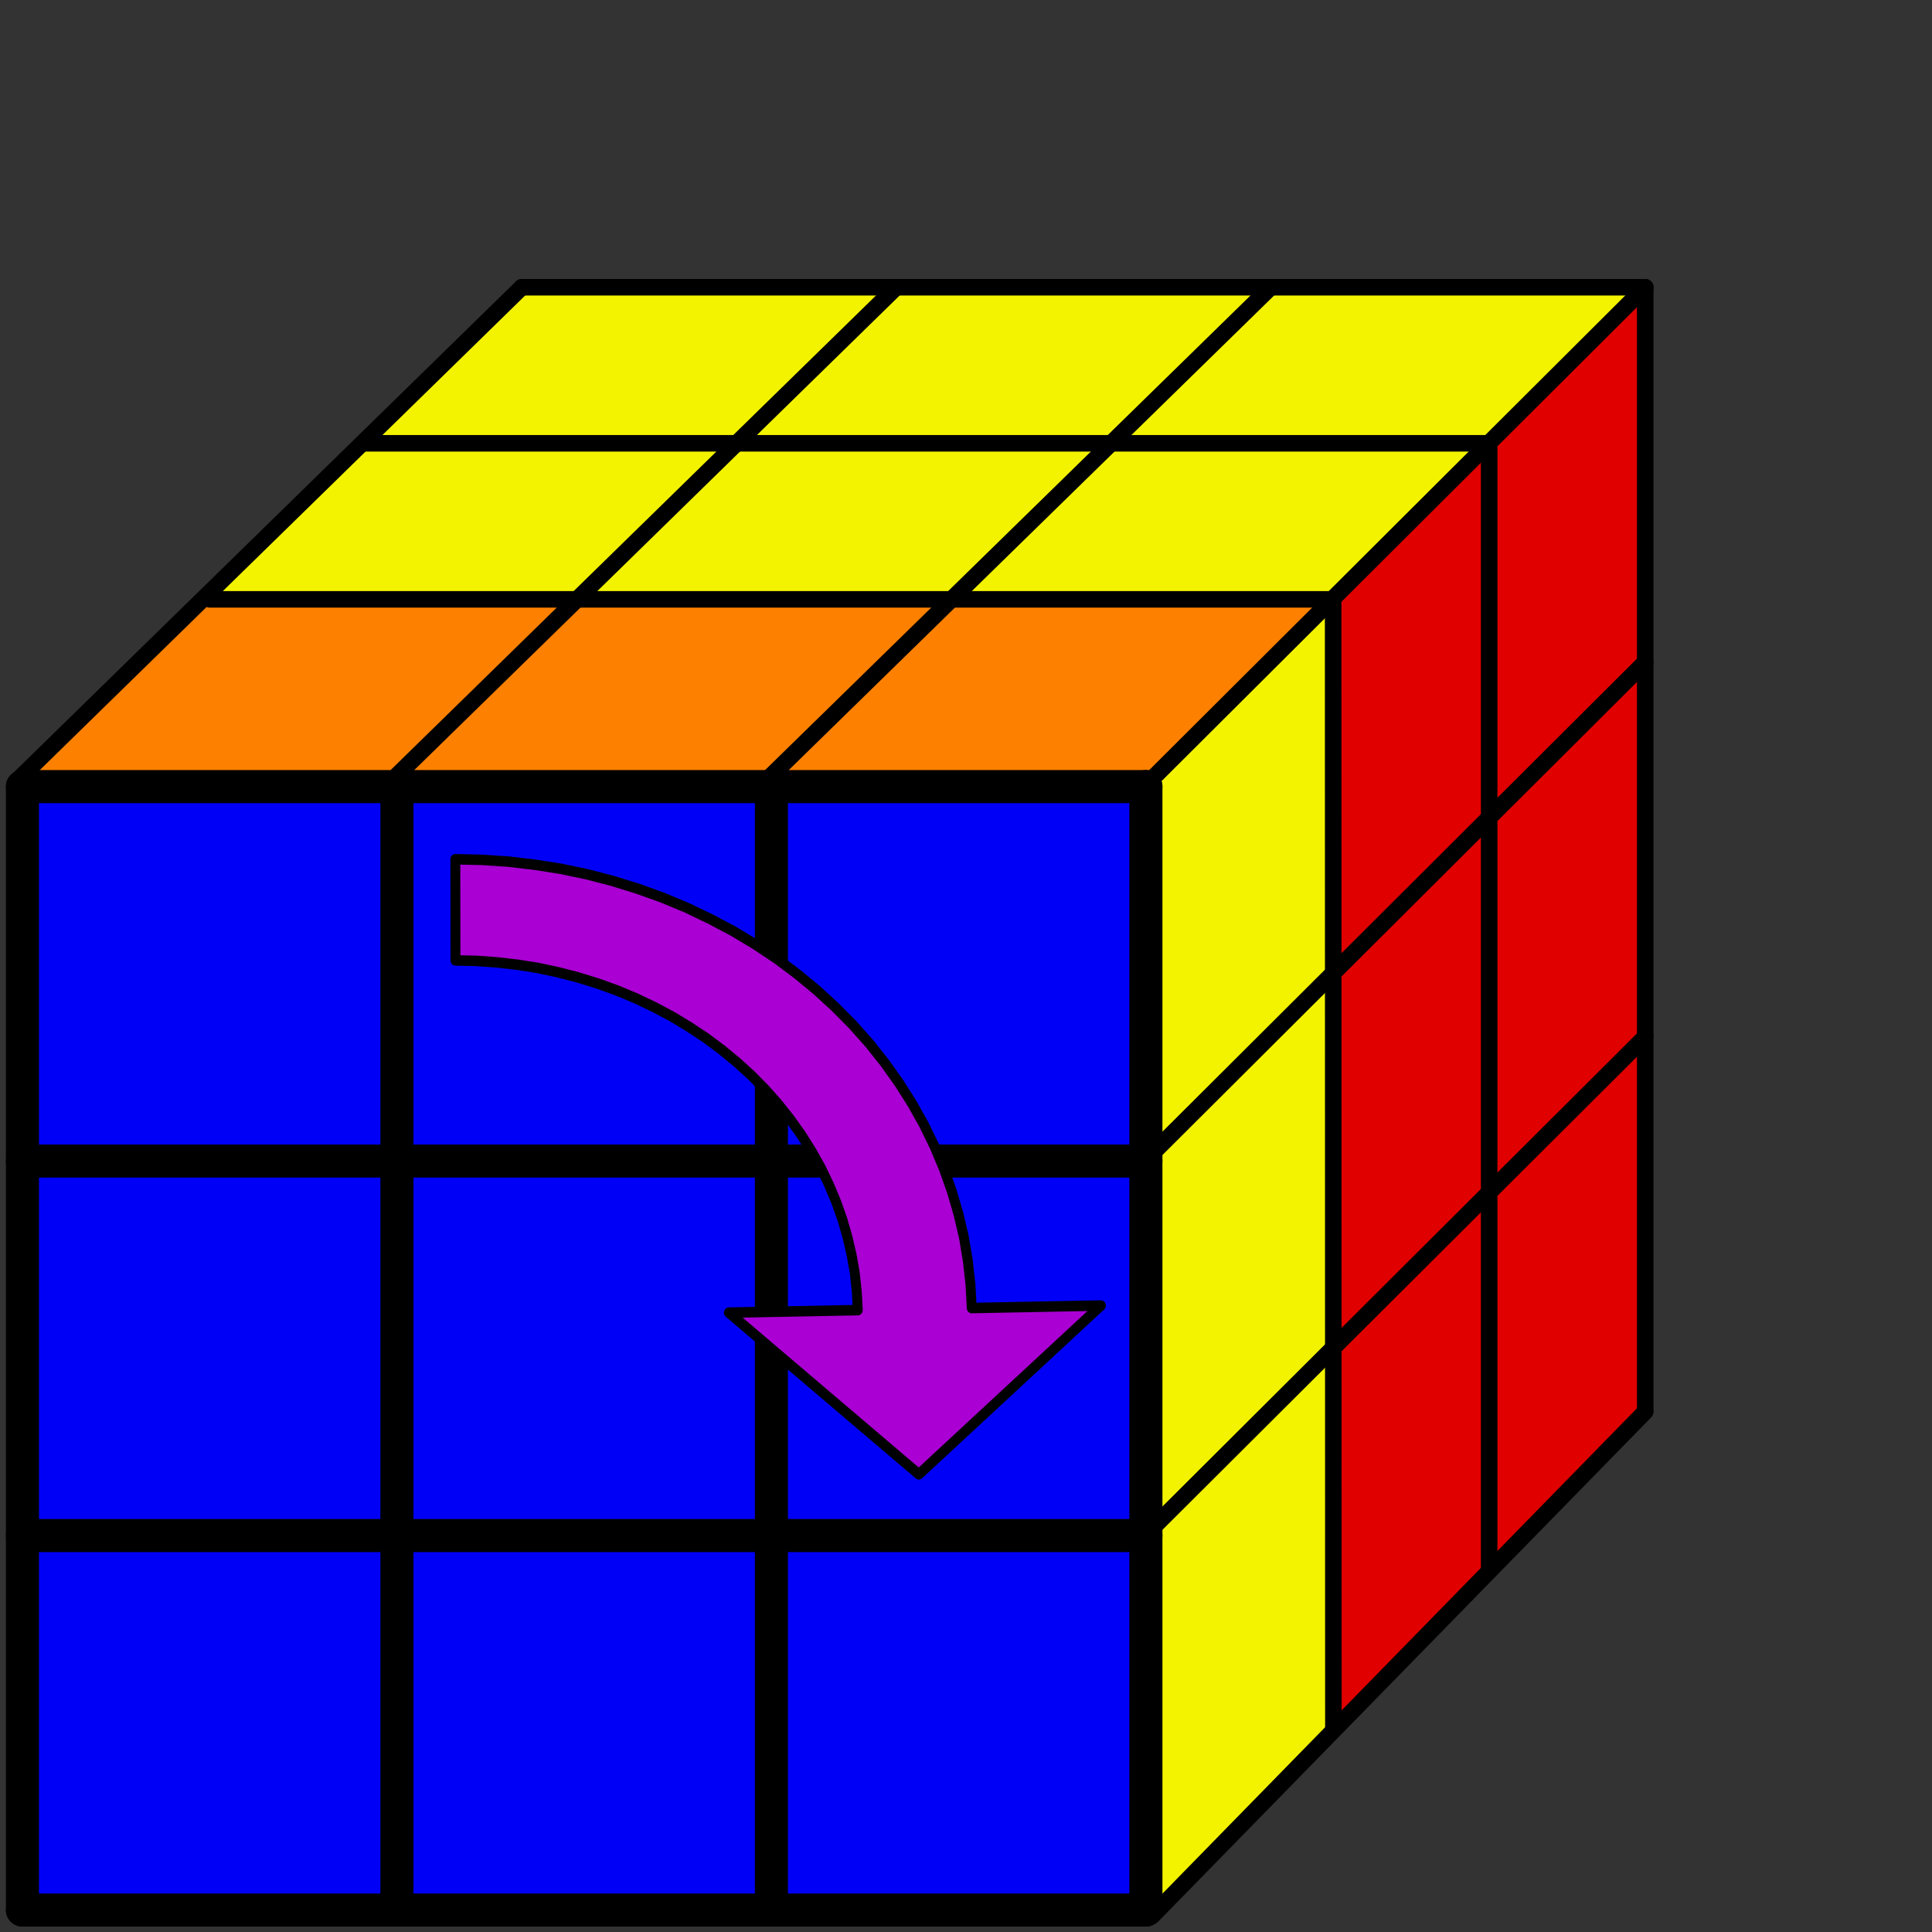 <svg width="42mm" height="42mm" fill-rule="evenodd" stroke-linejoin="round" stroke-width="28.222" preserveAspectRatio="xMidYMid" version="1.2" viewBox="0 0 6190.9 6190.9" xmlns="http://www.w3.org/2000/svg" xmlns:ooo="http://xml.openoffice.org/svg/export"><rect x="0" y="0" width="6190.9" height="6190.9" fill="#333333" stroke="none"/><defs class="ClipPathGroup"><clipPath id="presentation_clip_path"><rect width="6e3" height="6e3"/></clipPath></defs><defs class="TextShapeIndex"></defs><defs class="EmbeddedBulletChars"></defs><g stroke-width="439.82"><path d="m5268.9 4528.7-485.95 471.9-2.247-1191.6 493.81-474.15z" fill="#e00000"/><path d="m4763.1 5046.3-474.71 474.15-10.112-1206.2 480.33-475.27z" fill="#e00000"/><path d="m4270 5551.1-561.23 551.68-5.618-1212.9 554.49-546.06z" fill="#f3f300"/><path d="m4261.8 4325.2-560.1 557.3-8.989-1192.7 566.85-552.8z" fill="#f3f300"/></g><g fill="#e00000"><path d="m4760.9 3826-476.96 477.52v-1193.8l473.59-461.79z" stroke-width="439.82"/><path d="m5275.3 3324.4-491.57 473.03-7.865-1189.3 498.31-473.03z" stroke-width="439.82"/><path d="m5276.4 2134.3-490.44 458.42-10.112-1171.4 481.45-470.78z" stroke-width="439.82"/><path d="m4767.2 2629.6-481.45 457.3-3.371-1178.1 478.08-470.78z" stroke-width="439.82"/></g><path d="m4271.4 3124.6-574.71 548.31-3.371-1180.4 565.72-550.55z" fill="#f3f300" stroke-width="439.82"/><g fill="#fd8000"><path d="m3701.3 2488-1220.3 7.945 576.8-572.03 1191.7 9.534z" stroke-width="439.82"/><path d="m2457.9 2498.5-1159.2-12.11 545.02-552.97 1194.9-6.356z" stroke-width="439.82"/><path d="m1266.9 2480.1-1177.4 1.589 552.97-559.32 1175.8 11.123z" stroke-width="439.82"/></g><g fill="#f3f300" stroke-width="439.82"><path d="m3057.7 1920.7-1201.3-1.589 506.89-498.94 1174.3 14.301z"/><path d="m1856.5 1919.2-1196.5-15.89 491-481.46 1191.7 7.945z"/><path d="m4271.9 1920.5-1198.3-6.144 463.98-479.87 1234.3-13.983z"/><path d="m4771.9 1420.5-1210.5-0.318 494.17-503.71 1194.9 4.767z"/><path d="m3561.4 1420.2-1172.7-6.356 465.57-495.76 1201.3-1.589z"/><path d="m2363.3 1420.2-1191.4 0.318 500-500 1182.4-2.437z"/></g><g fill="#0000f7"><path d="m3653.6 6112.5-1172.7-7.945-3.178-1171.1 1180.2-1.924z" stroke-width="439.82"/><g stroke-width="439.82"><path d="m2453.9 6098.2-1164.7-4.767 1.589-1164.7 1166.3-1.589z"/><path d="m2457.1 4901.7-1167.9-3.178-1.589-1155.2 1164.7-11.123z"/><path d="m3647.2 4895.3-1156.8-1.589v-1160l1167.5-3.241z"/><path d="m3652 3695.6-1164.7 1.589v-1166.3l1170.6-1.381z"/><path d="m2466.6 3711.5-1183.8-1.589 1.589-1172.7 1187.5-16.737z"/><path d="m1264.5 3706.8-1178.1-13.483 5.681-1150.3 1179.8-22.472z"/><path d="m1262.2 4895.3-1182.3-1.801 6.462-1158.2 1164.7 3.178z"/><path d="m1252.6 6090.2h-1167.9l4.767-1153.6 1167.9-4.767z"/></g></g><g transform="translate(0 -2023.7)"><g class="Master_Slide"></g></g><g class="SlideGroup" transform="translate(-28.083 220.53)"><g class="Slide" clip-path="url(#presentation_clip_path)"><g class="Page"><g class="Group"><g class="com.sun.star.drawing.LineShape"><g fill="none"><rect class="BoundingBox" x="47" y="2247" width="107" height="3707"/><path d="m100 5900v-3600" stroke="#000" stroke-linecap="round" stroke-linejoin="miter" stroke-width="106"/></g></g><g class="com.sun.star.drawing.LineShape"><g fill="none"><rect class="BoundingBox" x="47" y="5847" width="3707" height="107"/><path d="m100 5900h3600" stroke="#000" stroke-linecap="round" stroke-linejoin="miter" stroke-width="106"/></g></g><g class="com.sun.star.drawing.LineShape"><g fill="none"><rect class="BoundingBox" x="3647" y="2247" width="107" height="3707"/><path d="m3700 5900v-3600" stroke="#000" stroke-linecap="round" stroke-linejoin="miter" stroke-width="106"/></g></g><g class="com.sun.star.drawing.LineShape"><g fill="none"><rect class="BoundingBox" x="47" y="2247" width="3707" height="107"/><path d="m100 2300h3600" stroke="#000" stroke-linecap="round" stroke-linejoin="miter" stroke-width="106"/></g></g><g class="com.sun.star.drawing.LineShape"><g fill="none"><rect class="BoundingBox" x="1247" y="2247" width="107" height="3707"/><path d="m1300 5900v-3600" stroke="#000" stroke-linecap="round" stroke-linejoin="miter" stroke-width="106"/></g></g><g class="com.sun.star.drawing.LineShape"><g fill="none"><rect class="BoundingBox" x="2447" y="2247" width="107" height="3707"/><path d="m2500 5900v-3600" stroke="#000" stroke-linecap="round" stroke-linejoin="miter" stroke-width="106"/></g></g><g class="com.sun.star.drawing.LineShape"><g fill="none"><rect class="BoundingBox" x="47" y="3447" width="3707" height="107"/><path d="m100 3500h3600" stroke="#000" stroke-linecap="round" stroke-linejoin="miter" stroke-width="106"/></g></g><g class="com.sun.star.drawing.LineShape"><g fill="none"><rect class="BoundingBox" x="47" y="4647" width="3707" height="107"/><path d="m100 4700h3600" stroke="#000" stroke-linecap="round" stroke-linejoin="miter" stroke-width="106"/></g></g><g class="com.sun.star.drawing.LineShape"><g fill="none"><rect class="BoundingBox" x="673" y="1673" width="3655" height="55"/><path d="m700 1700h3600" stroke="#000" stroke-linecap="round" stroke-linejoin="miter" stroke-width="53"/></g></g><g class="com.sun.star.drawing.LineShape"><g fill="none"><rect class="BoundingBox" x="1173" y="1173" width="3655" height="55"/><path d="m1200 1200h3600" stroke="#000" stroke-linecap="round" stroke-linejoin="miter" stroke-width="53"/></g></g><g class="com.sun.star.drawing.LineShape"><g fill="none"><rect class="BoundingBox" x="1673" y="673" width="3655" height="55"/><path d="m1700 700h3600" stroke="#000" stroke-linecap="round" stroke-linejoin="miter" stroke-width="53"/></g></g><g class="com.sun.star.drawing.LineShape"><g fill="none"><rect class="BoundingBox" x="4273" y="1673" width="55" height="3655"/><path d="m4300.8 5320.7-0.794-3620.7" stroke="#000" stroke-linecap="round" stroke-linejoin="miter" stroke-width="53"/></g></g><g class="com.sun.star.drawing.LineShape"><g fill="none"><rect class="BoundingBox" x="4773" y="1173" width="55" height="3655"/><path d="m4800 4800v-3600" stroke="#000" stroke-linecap="round" stroke-linejoin="miter" stroke-width="53"/></g></g><g class="com.sun.star.drawing.LineShape"><g fill="none"><rect class="BoundingBox" x="5273" y="673" width="55" height="3655"/><path d="m5300 4300v-3600" stroke="#000" stroke-linecap="round" stroke-linejoin="miter" stroke-width="53"/></g></g><g class="com.sun.star.drawing.LineShape"><g fill="none"><rect class="BoundingBox" x="59" y="673" width="1669" height="1633"/><path d="m86 2278 1614-1578" stroke="#000" stroke-linecap="round" stroke-linejoin="miter" stroke-width="53"/></g></g><g class="com.sun.star.drawing.LineShape"><g fill="none"><rect class="BoundingBox" x="1259" y="673" width="1669" height="1633"/><path d="m1286 2278 1614-1578" stroke="#000" stroke-linecap="round" stroke-linejoin="miter" stroke-width="53"/></g></g><g class="com.sun.star.drawing.LineShape"><g fill="none"><rect class="BoundingBox" x="2459" y="673" width="1669" height="1633"/><path d="m2486 2278 1614-1578" stroke="#000" stroke-linecap="round" stroke-linejoin="miter" stroke-width="53"/></g></g><g class="com.sun.star.drawing.LineShape"><g fill="none"><rect class="BoundingBox" x="3659" y="673" width="1669" height="1664"/><path d="m3686 2309 1614-1609" stroke="#000" stroke-linecap="round" stroke-linejoin="miter" stroke-width="53"/></g></g><g class="com.sun.star.drawing.LineShape"><g fill="none"><rect class="BoundingBox" x="3659" y="1874" width="1669" height="1664"/><path d="m3686 3510 1614-1609" stroke="#000" stroke-linecap="round" stroke-linejoin="miter" stroke-width="53"/></g></g><g class="com.sun.star.drawing.LineShape"><g fill="none"><rect class="BoundingBox" x="3659" y="3075" width="1669" height="1664"/><path d="m3686 4711 1614-1609" stroke="#000" stroke-linecap="round" stroke-linejoin="miter" stroke-width="53"/></g></g><g class="com.sun.star.drawing.LineShape"><g fill="none"><rect class="BoundingBox" x="3694" y="4276" width="1634" height="1670"/><path d="m3721 5918 1579-1615" stroke="#000" stroke-linecap="round" stroke-linejoin="miter" stroke-width="53"/></g></g></g></g></g></g><g transform="matrix(.447 0 0 .474 -2562.6 -4546.2)" fill-rule="evenodd" stroke-linejoin="round" stroke-width="28.222"><rect class="BoundingBox" x="5264" y="15364" width="8398" height="6274" fill="none"/><path d="m11882 18448-7-124-14-125-23-123-30-122-37-121-45-119-52-117-59-115-66-111-73-109-80-106-86-102-92-98-98-94-104-89-109-85-114-80-120-75-123-70-128-64-131-59-135-53-138-47-141-41-143-35-144-29-147-22-148-16-148-10-149-3-1-684 191 4 191 12 189 21 188 28 187 37 183 45 181 53 177 60 173 68 168 76 164 82 159 90 153 96 146 103 140 109 133 115 126 120 119 126 110 131 102 135 94 140 85 143 76 147 67 151 57 152 48 155 39 157 28 159 19 159 9 160 926-17-1305 1141-1362-1093zm-6582-3048zm7401 6201z" fill="#aa00d4"/><path d="m11882 18448-7-124-14-125-23-123-30-122-37-121-45-119-52-117-59-115-66-111-73-109-80-106-86-102-92-98-98-94-104-89-109-85-114-80-120-75-123-70-128-64-131-59-135-53-138-47-141-41-143-35-144-29-147-22-148-16-148-10-149-3-1-684 191 4 191 12 189 21 188 28 187 37 183 45 181 53 177 60 173 68 168 76 164 82 159 90 153 96 146 103 140 109 133 115 126 120 119 126 110 131 102 135 94 140 85 143 76 147 67 151 57 152 48 155 39 157 28 159 19 159 9 160 926-17-1305 1141-1362-1093z" fill="none" stroke="#000" stroke-linejoin="round" stroke-width="71"/></g></svg>
